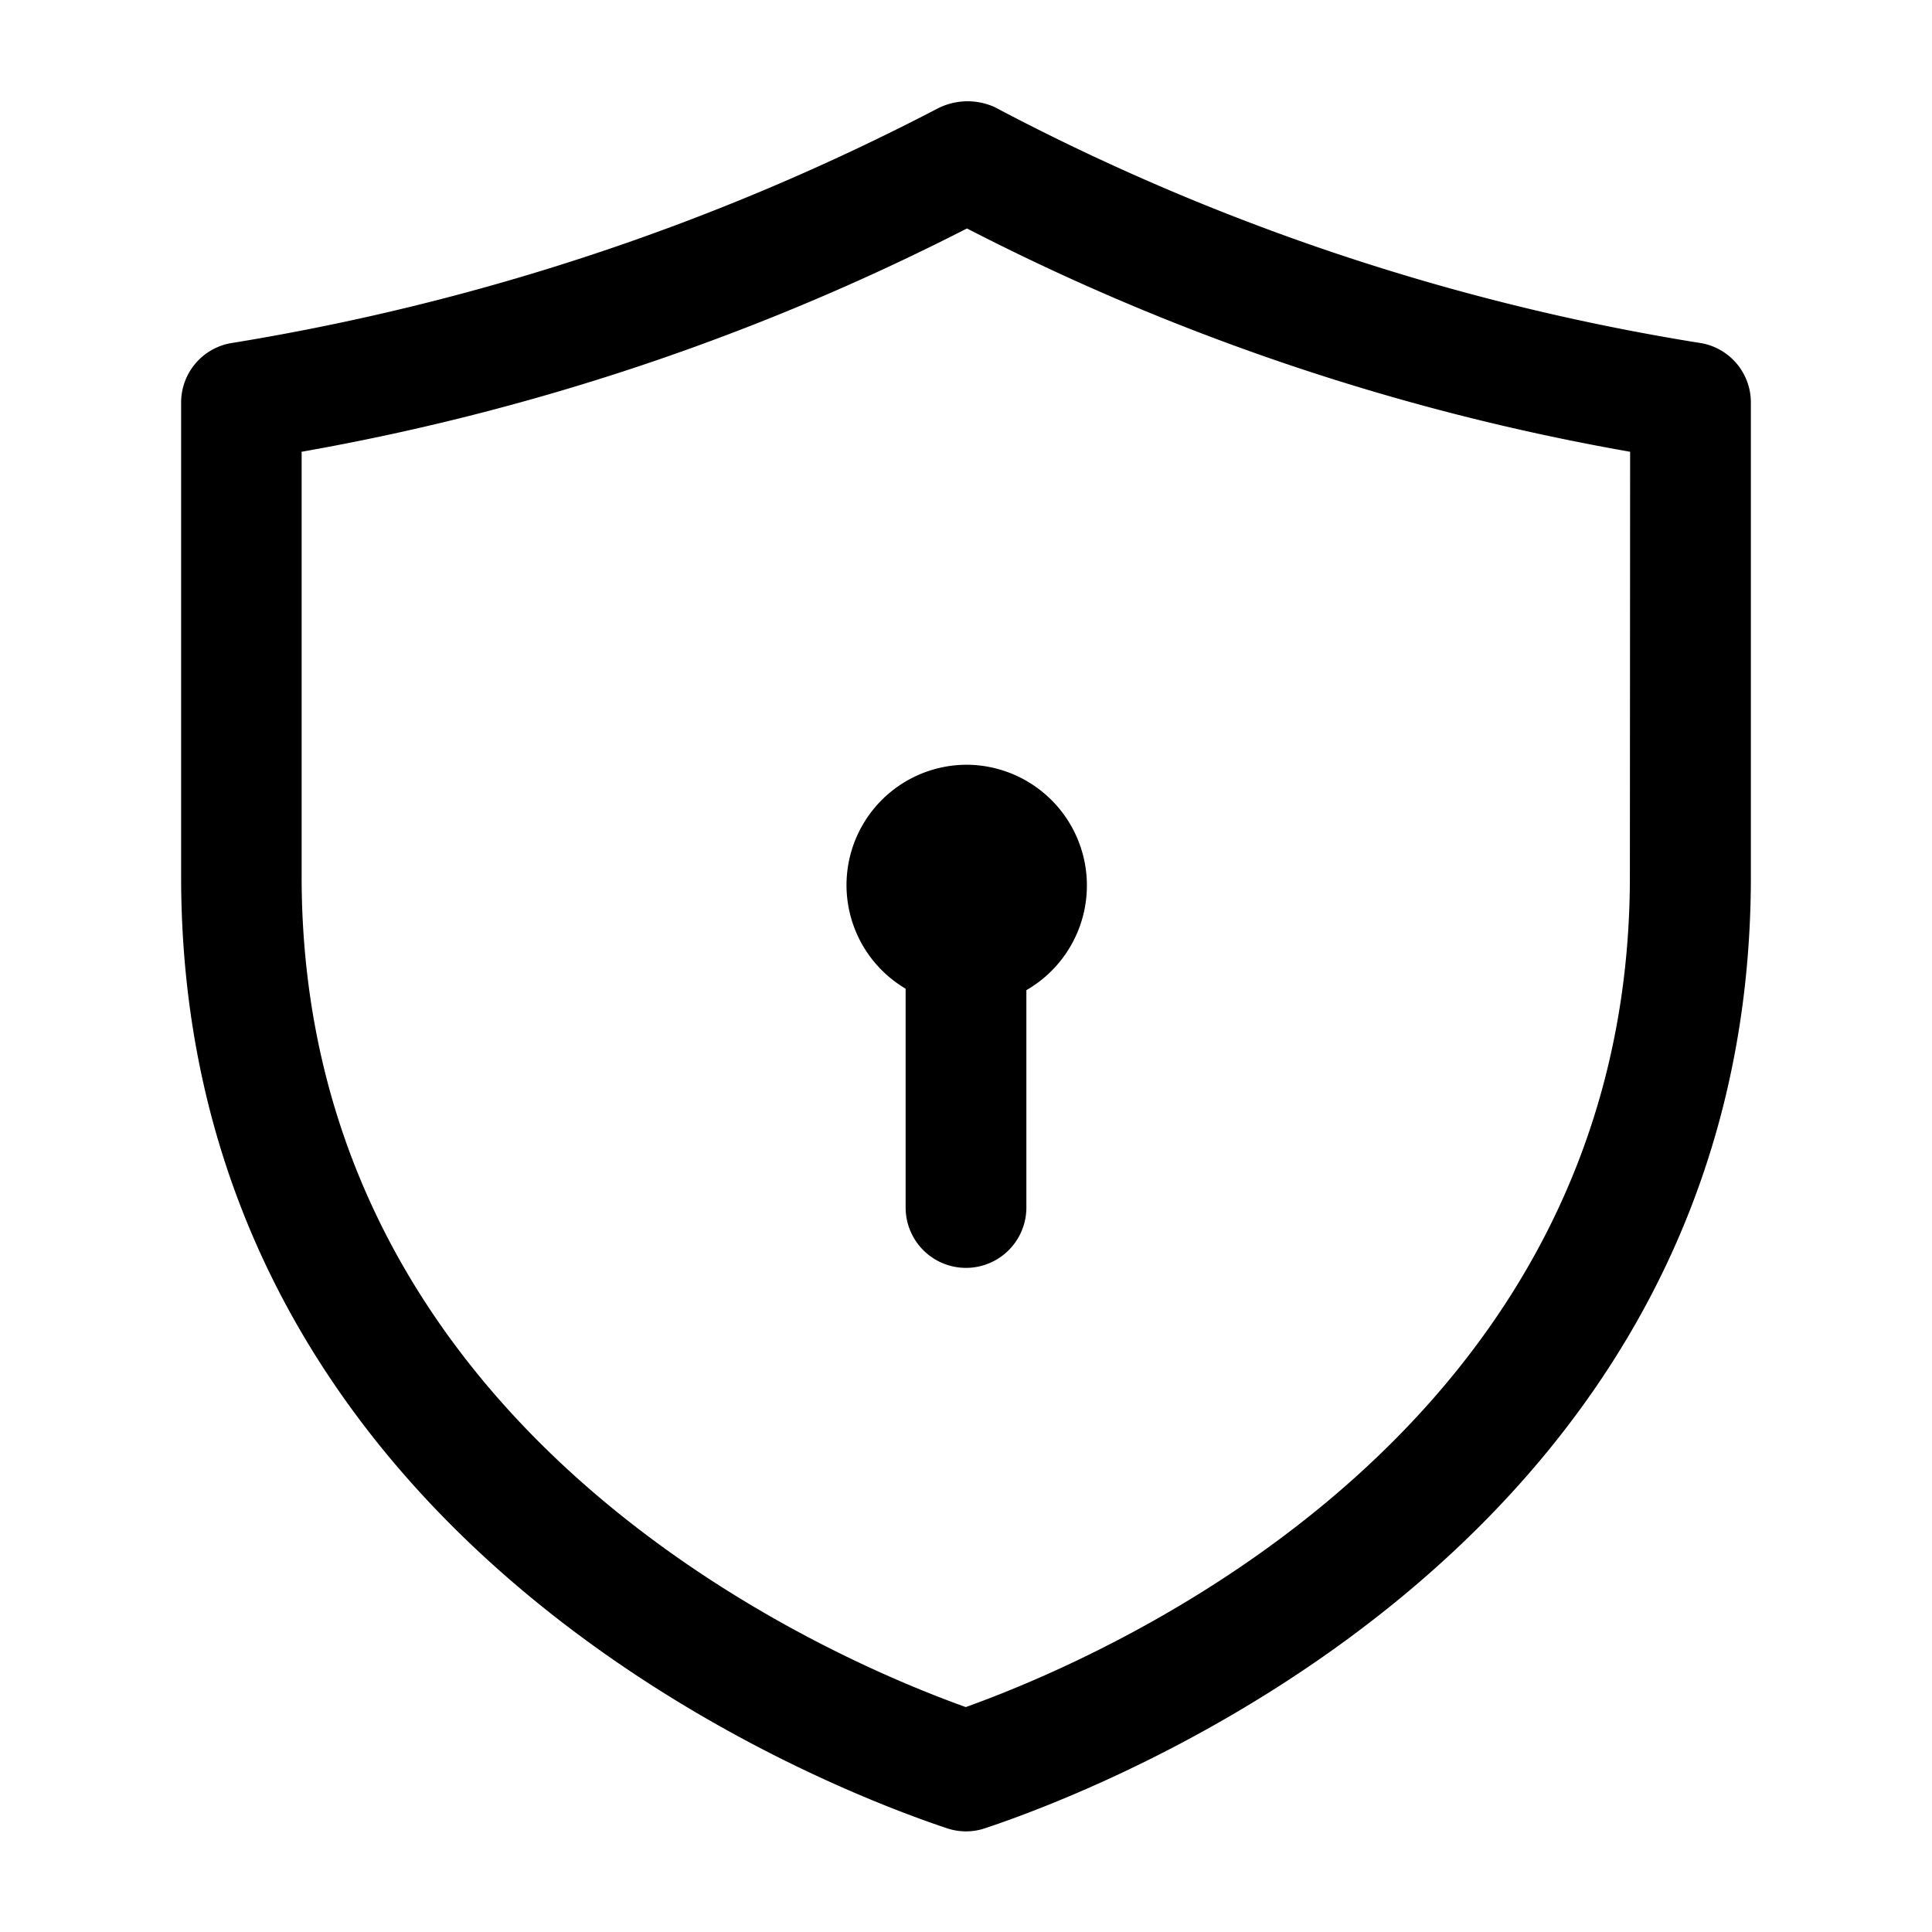<svg xmlns="http://www.w3.org/2000/svg" width="24" height="24" viewBox="0 0 24 24">
    <path d="M21.147,4.265A28.322,28.322,0,0,1,12.355,1.33a.819.819,0,0,0-.7.014,29.063,29.063,0,0,1-8.8,2.921A.749.749,0,0,0,2.25,5v5.889c0,8.234,7.924,11.293,9.513,11.822a.74.74,0,0,0,.474,0c1.589-.529,9.513-3.588,9.513-11.822V5A.749.749,0,0,0,21.147,4.265Zm-.9,6.624c0,6.864-6.418,9.66-8.25,10.317-1.832-.657-8.25-3.453-8.25-10.317V5.612a29.308,29.308,0,0,0,8.265-2.774A28.877,28.877,0,0,0,20.25,5.612ZM12.01,9.5h.01a1.5,1.5,0,0,1,.73,2.8V15a.75.75,0,0,1-1.5,0V12.282A1.495,1.495,0,0,1,12.01,9.5Z"/>
</svg>